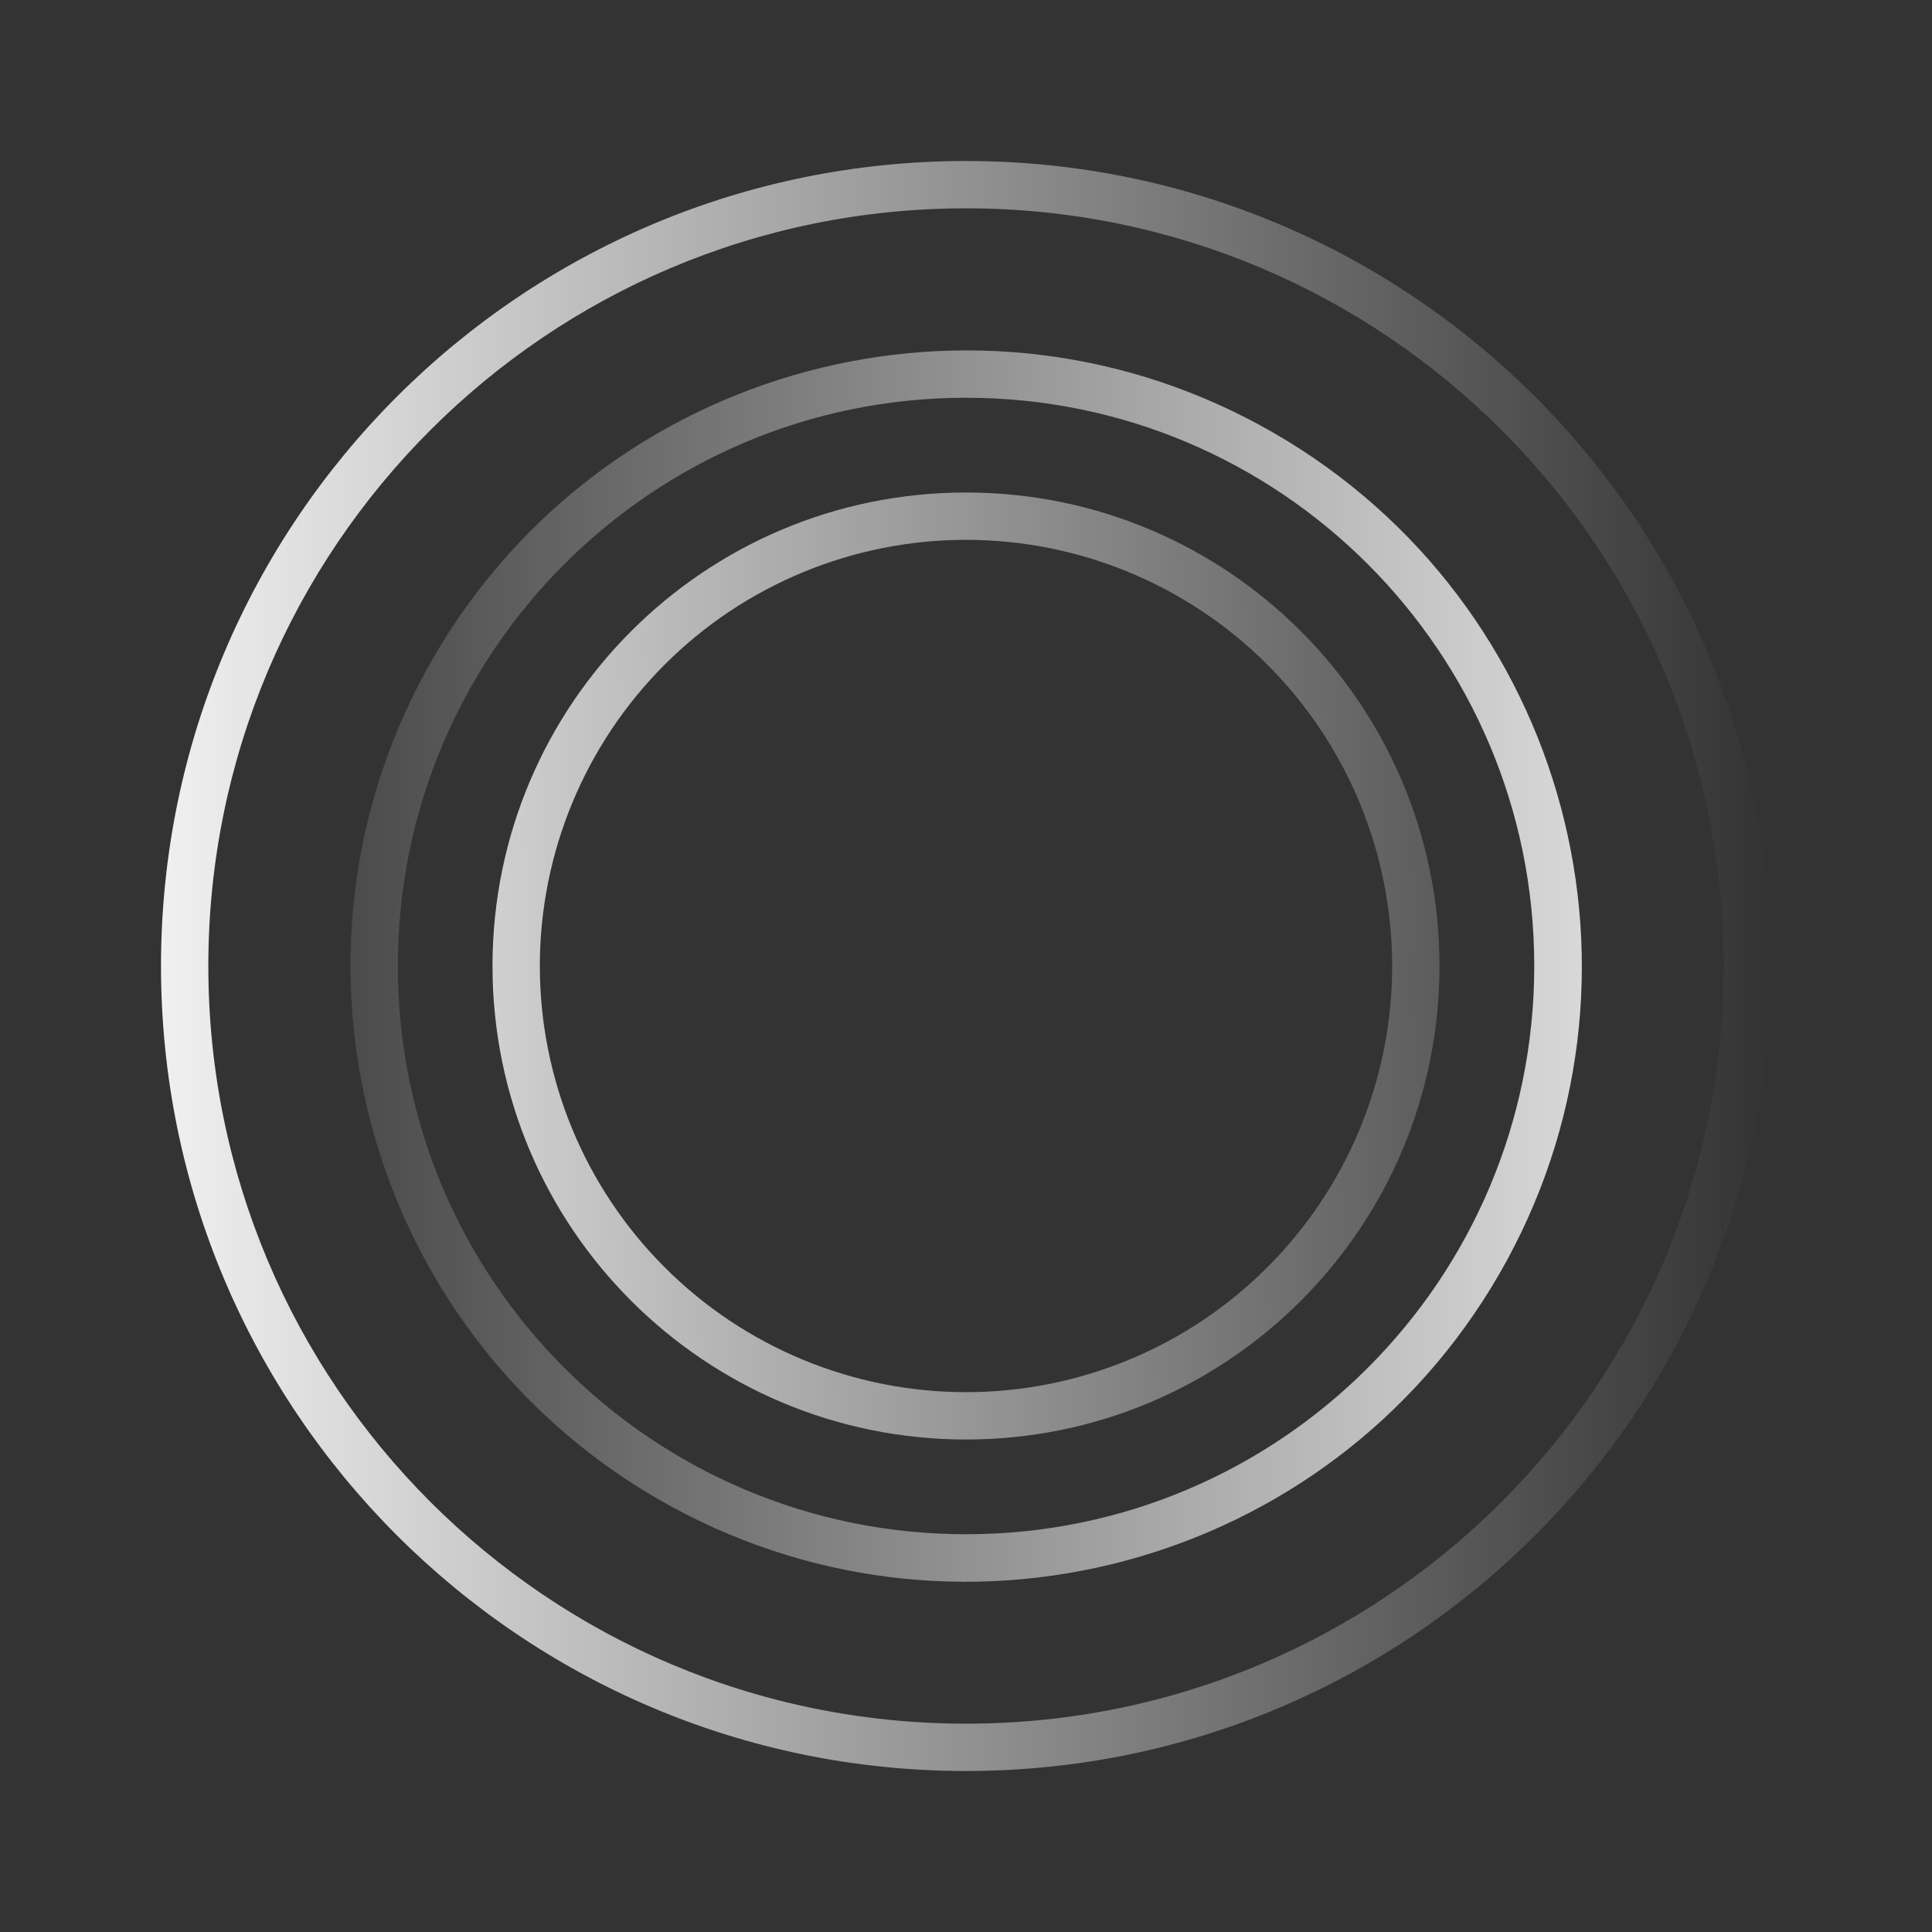<svg width="24" height="24" viewBox="0 0 24 24" fill="none" xmlns="http://www.w3.org/2000/svg">
<rect x="0" y="0" width="24" height="24" fill="#333333" stroke="none"/>
<path fill-rule="evenodd" clip-rule="evenodd" d="M12 17.882C15.249 17.882 17.882 15.249 17.882 12C17.882 8.751 15.249 6.118 12 6.118C8.751 6.118 6.118 8.751 6.118 12C6.118 15.249 8.751 17.882 12 17.882ZM12 17.294C12.695 17.294 13.384 17.157 14.026 16.891C14.668 16.625 15.252 16.235 15.743 15.743C16.235 15.252 16.625 14.668 16.891 14.026C17.157 13.384 17.294 12.695 17.294 12C17.294 11.305 17.157 10.616 16.891 9.974C16.625 9.332 16.235 8.748 15.743 8.256C15.252 7.765 14.668 7.375 14.026 7.109C13.384 6.843 12.695 6.706 12 6.706C10.596 6.706 9.249 7.264 8.257 8.256C7.264 9.249 6.706 10.596 6.706 12C6.706 13.404 7.264 14.751 8.257 15.743C9.249 16.736 10.596 17.294 12 17.294Z" fill="url(#paint0_linear_364_6546)"/>
<path fill-rule="evenodd" clip-rule="evenodd" d="M8.178 18.624C11.836 20.735 16.513 19.482 18.625 15.825C20.736 12.167 19.483 7.491 15.825 5.379C12.168 3.267 7.491 4.52 5.379 8.178C3.268 11.835 4.521 16.512 8.178 18.624ZM12.001 19.059C15.899 19.059 19.059 15.898 19.059 12C19.059 8.102 15.899 4.941 12.001 4.941C8.102 4.941 4.942 8.102 4.942 12C4.942 15.898 8.102 19.059 12.001 19.059Z" fill="url(#paint1_linear_364_6546)"/>
<path fill-rule="evenodd" clip-rule="evenodd" d="M12 22C17.523 22 22 17.523 22 12C22 6.477 17.523 2 12 2C6.477 2 2 6.477 2 12C2 17.523 6.477 22 12 22ZM12 21.412C17.198 21.412 21.412 17.198 21.412 12C21.412 6.802 17.198 2.588 12 2.588C6.802 2.588 2.588 6.802 2.588 12C2.588 17.198 6.802 21.412 12 21.412Z" fill="url(#paint2_linear_364_6546)"/>
<defs>
<linearGradient id="paint0_linear_364_6546" x1="1.9" y1="12.261" x2="22.1" y2="12" gradientUnits="userSpaceOnUse">
<stop stop-color="#F9F9F9"/>
<stop offset="1" stop-color="#F9F9F9" stop-opacity="0"/>
</linearGradient>
<linearGradient id="paint1_linear_364_6546" x1="22.278" y1="11.998" x2="1.719" y2="11.998" gradientUnits="userSpaceOnUse">
<stop stop-color="#F0F0F0"/>
<stop offset="1" stop-color="#F0F0F0" stop-opacity="0"/>
</linearGradient>
<linearGradient id="paint2_linear_364_6546" x1="2" y1="12" x2="22" y2="12" gradientUnits="userSpaceOnUse">
<stop stop-color="#F0F0F0"/>
<stop offset="1" stop-color="#F0F0F0" stop-opacity="0"/>
</linearGradient>
</defs>
</svg>
